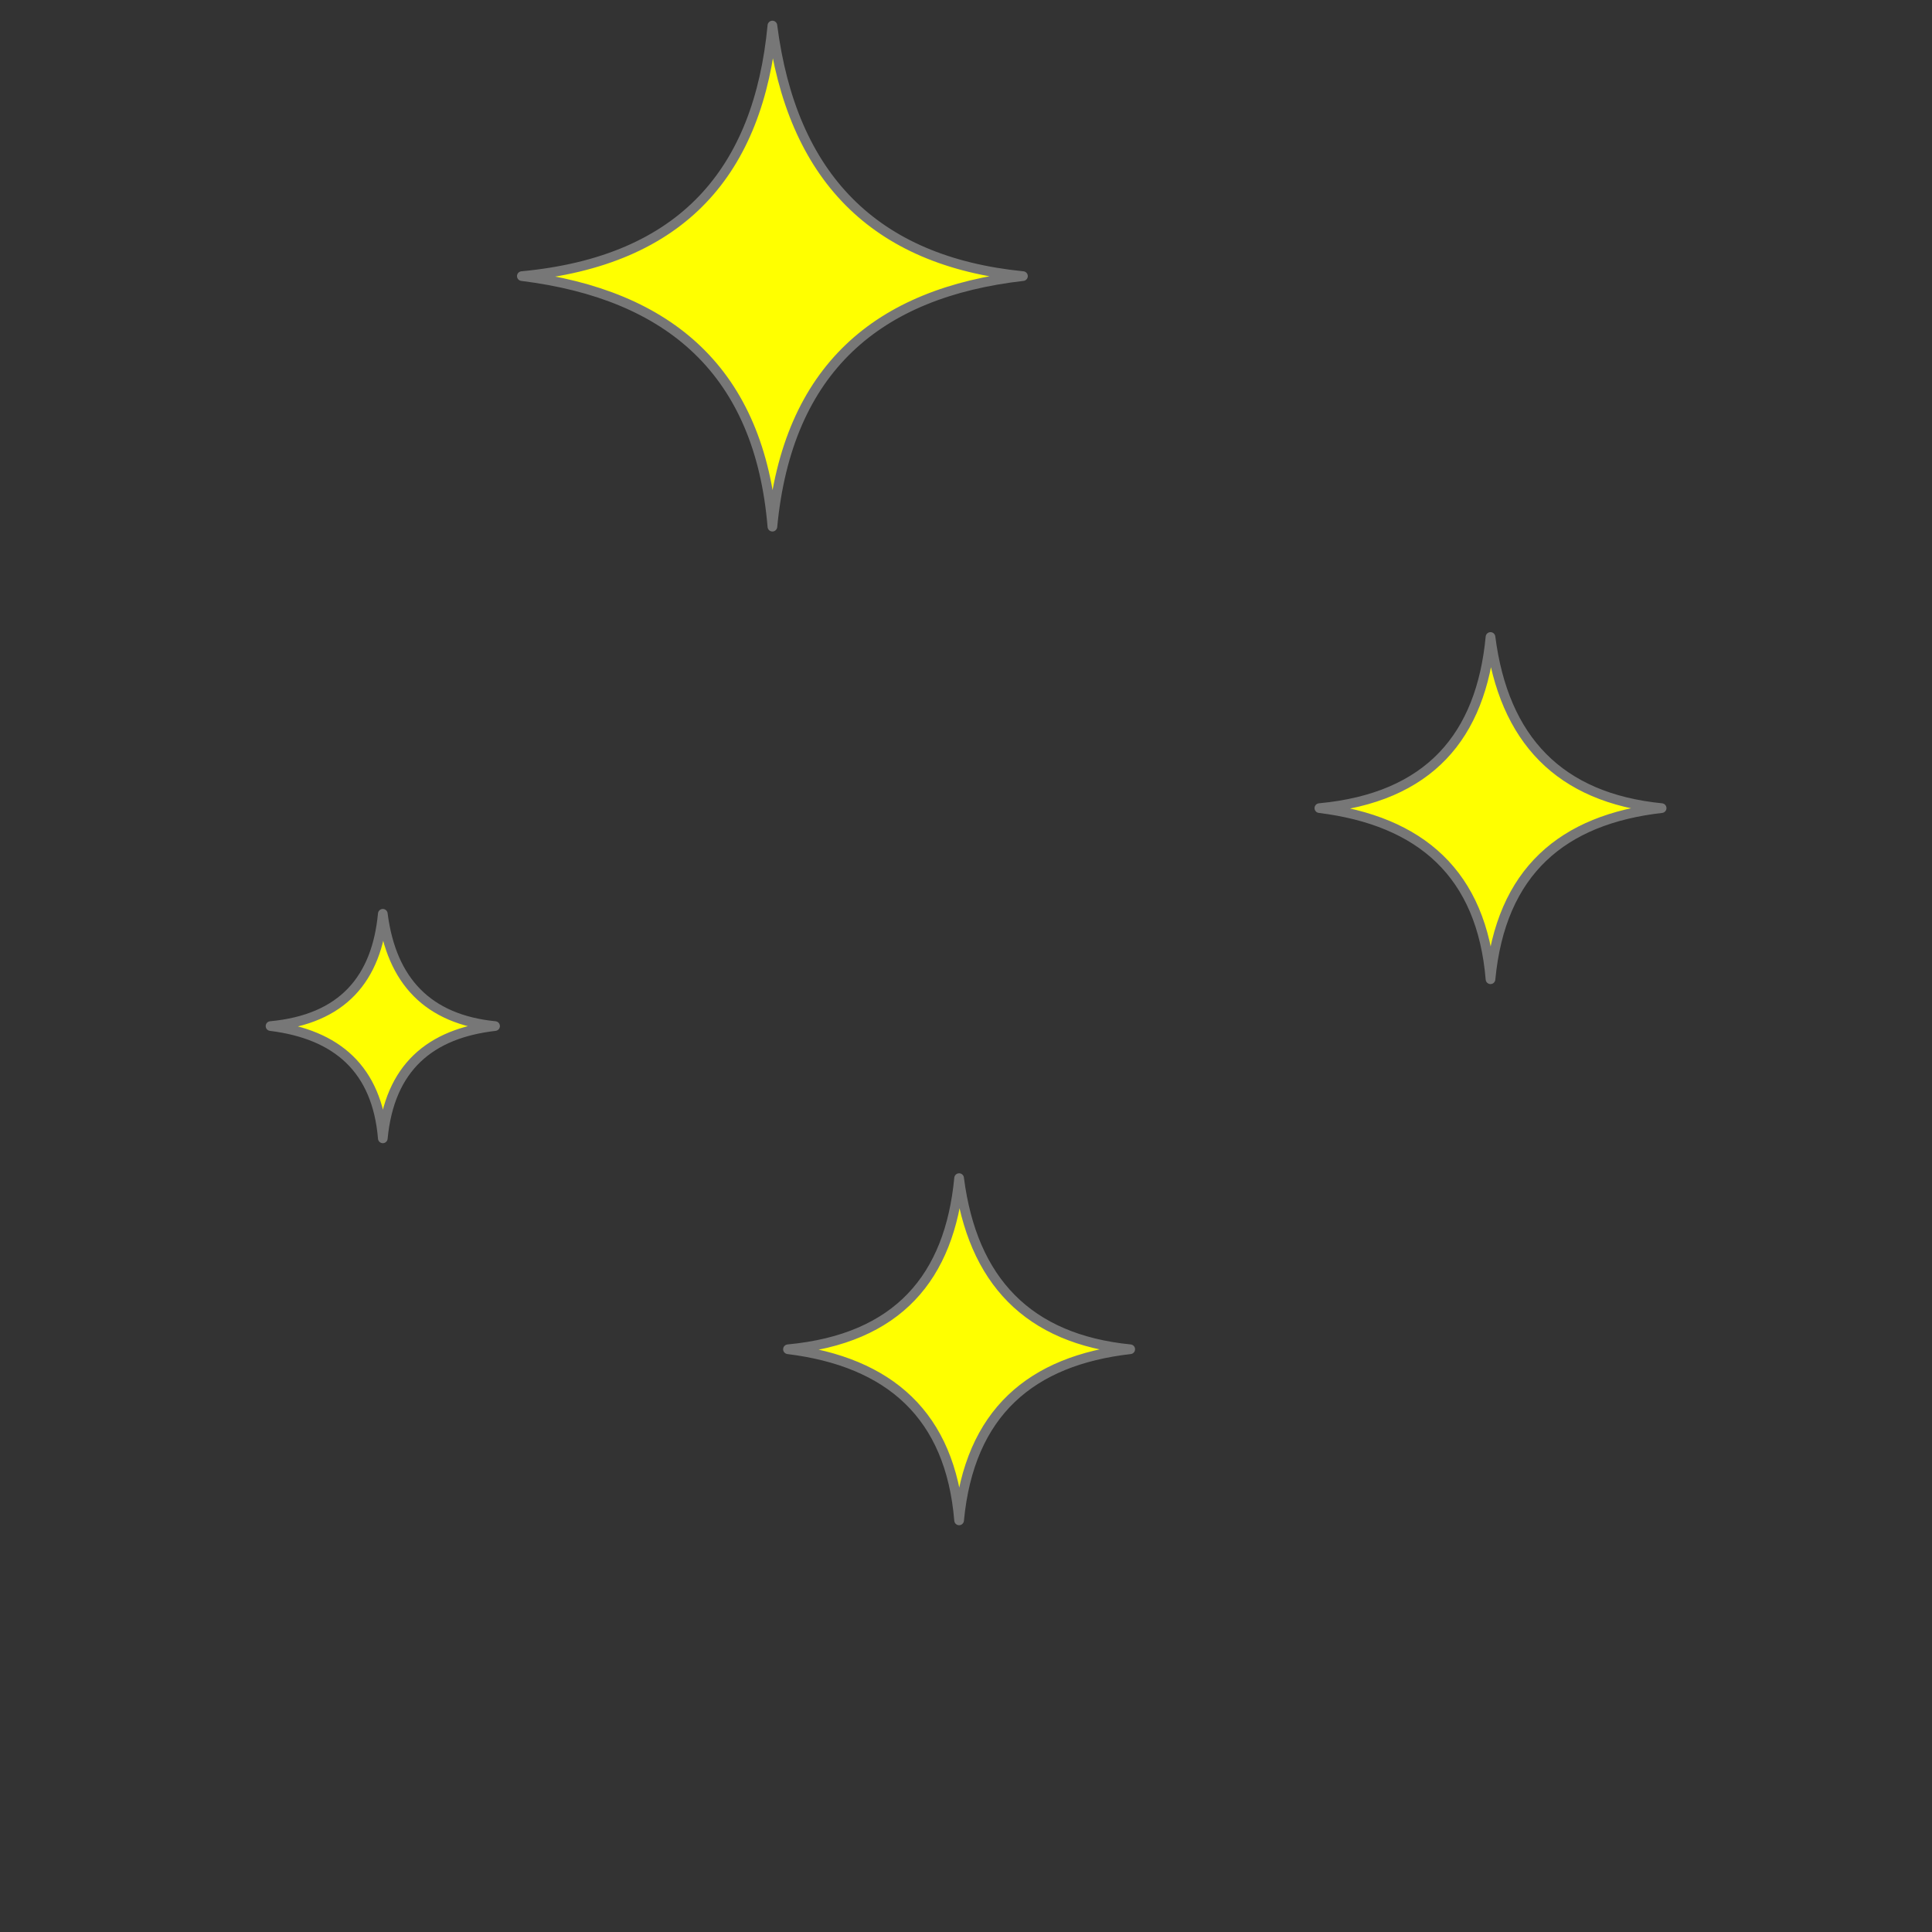 <?xml version="1.0" encoding="UTF-8" standalone="no"?>
<!-- Generator: Adobe Illustrator 16.0.0, SVG Export Plug-In . SVG Version: 6.00 Build 0)  -->

<svg
   xmlns:dc="http://purl.org/dc/elements/1.1/"
   xmlns:cc="http://creativecommons.org/ns#"
   xmlns:rdf="http://www.w3.org/1999/02/22-rdf-syntax-ns#"
   xmlns:svg="http://www.w3.org/2000/svg"
   xmlns="http://www.w3.org/2000/svg"
   xmlns:sodipodi="http://sodipodi.sourceforge.net/DTD/sodipodi-0.dtd"
   xmlns:inkscape="http://www.inkscape.org/namespaces/inkscape"
   version="1.1"
   id="Layer_1"
   x="0px"
   y="0px"
   width="100px"
   height="100px"
   viewBox="0 0 100 100"
   enable-background="new 0 0 100 100"
   xml:space="preserve"
   inkscape:version="0.48.4 r9939"
   sodipodi:docname="i-stars.svg"><rect x="0" y="0" width="100" height="100" fill="#333333" stroke="none"/><defs
     id="defs51" /><sodipodi:namedview
     pagecolor="#ffffff"
     bordercolor="#666666"
     borderopacity="1"
     objecttolerance="10"
     gridtolerance="10"
     guidetolerance="10"
     inkscape:pageopacity="0"
     inkscape:pageshadow="2"
     inkscape:window-width="640"
     inkscape:window-height="480"
     id="namedview49"
     showgrid="true"
     inkscape:zoom="2.8284271"
     inkscape:cx="61.606455"
     inkscape:cy="57.881368"
     inkscape:window-x="0"
     inkscape:window-y="25"
     inkscape:window-maximized="0"
     inkscape:current-layer="Layer_1"><inkscape:grid
       type="xygrid"
       id="grid3030" /></sodipodi:namedview><g
     transform="translate(-1390.343,-52.3)"
     style="fill:#ffff00;fill-opacity:1;stroke:#777777;stroke-width:0.5;stroke-linejoin:round;stroke-miterlimit:4;stroke-opacity:1;stroke-dasharray:none"
     id="g13320"><path
       sodipodi:nodetypes="ccccc"
       inkscape:connector-curvature="0"
       id="path13322"
       d="m 1410.157,99.597 c -0.319,3.361 -2.07,5.462 -5.812,5.812 3.446,0.428 5.515,2.234 5.812,5.812 0.35,-3.669 2.451,-5.428 5.811,-5.812 -3.461,-0.344 -5.364,-2.317 -5.811,-5.812 z"
       style="fill:#ffff00;fill-opacity:1;stroke:#777777;stroke-width:0.5;stroke-linejoin:round;stroke-miterlimit:4;stroke-opacity:1;stroke-dasharray:none" /><path
       sodipodi:nodetypes="ccccc"
       inkscape:connector-curvature="0"
       id="path13324"
       d="m 1467.491,85.27 c -0.487,5.123 -3.155,8.325 -8.858,8.858 5.253,0.652 8.405,3.405 8.858,8.858 0.532,-5.593 3.735,-8.273 8.858,-8.858 -5.276,-0.524 -8.175,-3.532 -8.858,-8.858 z"
       style="fill:#ffff00;fill-opacity:1;stroke:#777777;stroke-width:0.5;stroke-linejoin:round;stroke-miterlimit:4;stroke-opacity:1;stroke-dasharray:none" /><path
       sodipodi:nodetypes="ccccc"
       inkscape:connector-curvature="0"
       id="path13326"
       d="m 1430.322,53.622 c -0.712,7.5 -4.619,12.189 -12.969,12.969 7.691,0.955 12.306,4.986 12.969,12.969 0.78,-8.188 5.468,-12.112 12.969,-12.969 -7.724,-0.767 -11.97,-5.171 -12.969,-12.969 z"
       style="fill:#ffff00;fill-opacity:1;stroke:#777777;stroke-width:0.5;stroke-linejoin:round;stroke-miterlimit:4;stroke-opacity:1;stroke-dasharray:none" /><path
       sodipodi:nodetypes="ccccc"
       inkscape:connector-curvature="0"
       id="path13328"
       d="m 1439.986,113.279 c -0.487,5.123 -3.155,8.325 -8.858,8.858 5.253,0.652 8.405,3.405 8.858,8.858 0.533,-5.593 3.735,-8.273 8.858,-8.858 -5.276,-0.524 -8.175,-3.532 -8.858,-8.858 z"
       style="fill:#ffff00;fill-opacity:1;stroke:#777777;stroke-width:0.5;stroke-linejoin:round;stroke-miterlimit:4;stroke-opacity:1;stroke-dasharray:none" /></g></svg>